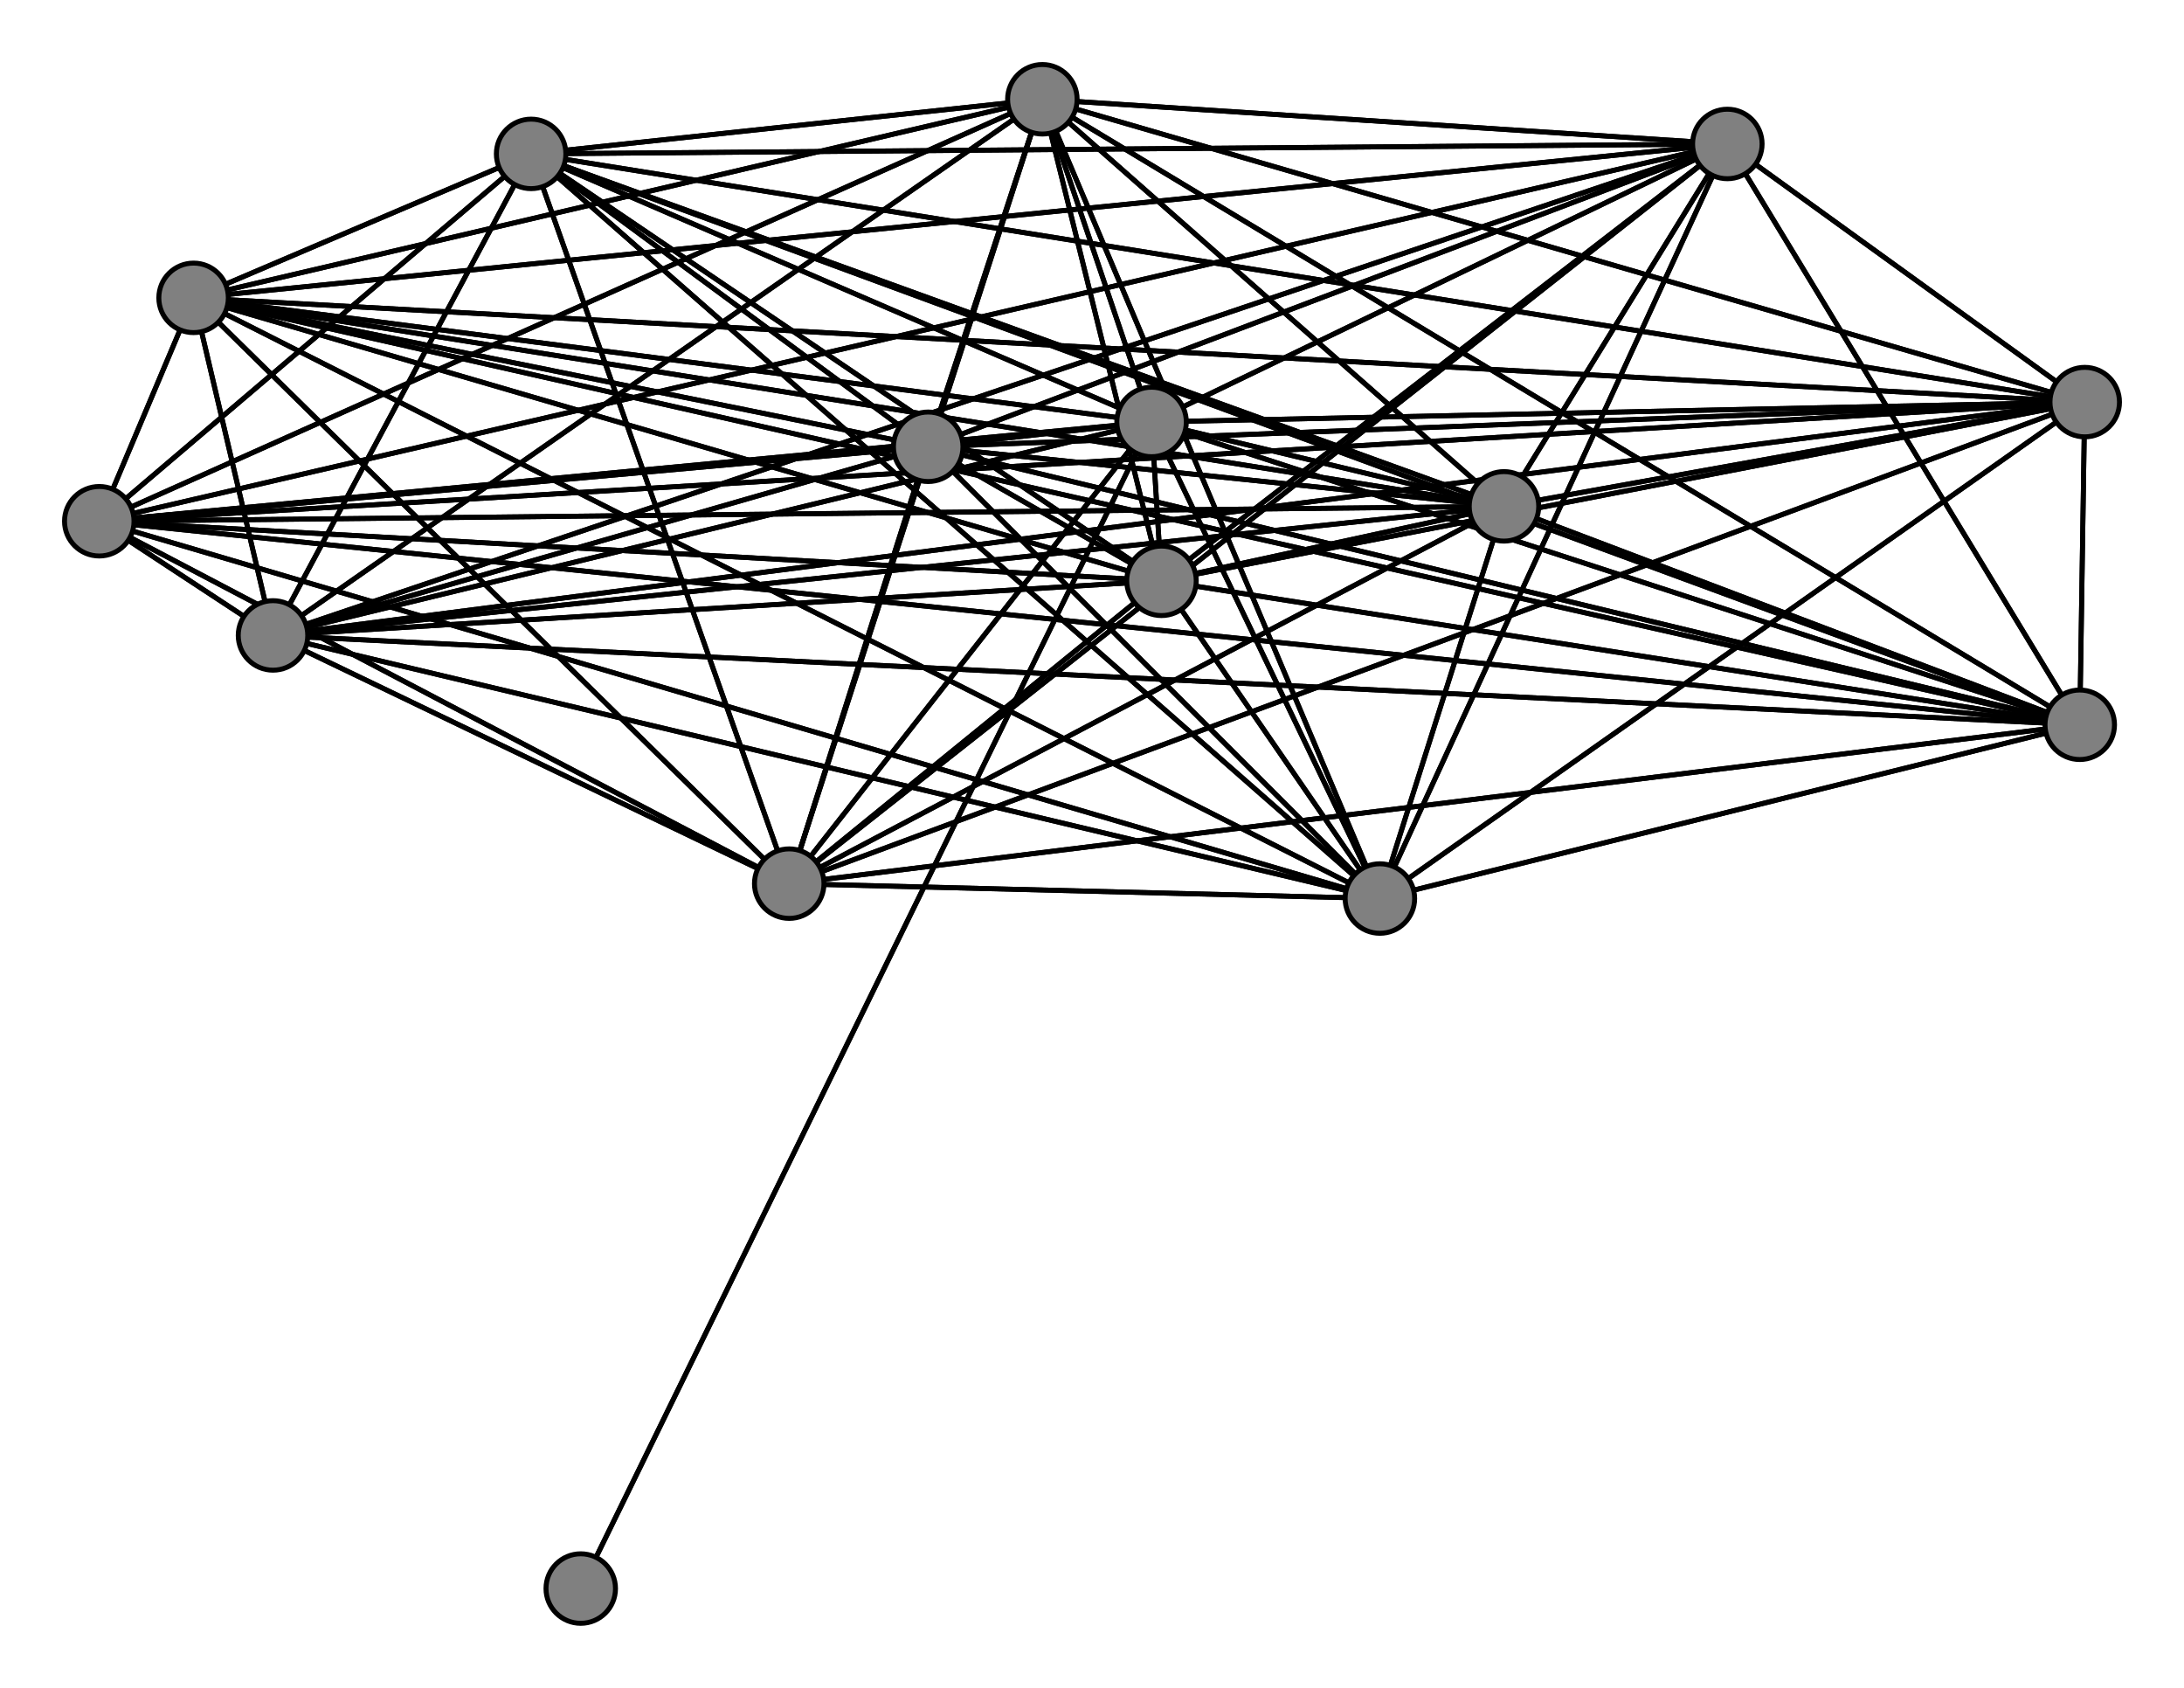 <svg width="440" height="340" xmlns="http://www.w3.org/2000/svg">
<path stroke-width="1" stroke="black" d="M 348 29 39 60"/>
<path stroke-width="1" stroke="black" d="M 420 81 278 181"/>
<path stroke-width="1" stroke="black" d="M 187 90 348 29"/>
<path stroke-width="1" stroke="black" d="M 187 90 39 60"/>
<path stroke-width="1" stroke="black" d="M 187 90 419 146"/>
<path stroke-width="1" stroke="black" d="M 187 90 234 117"/>
<path stroke-width="1" stroke="black" d="M 187 90 232 85"/>
<path stroke-width="1" stroke="black" d="M 187 90 210 20"/>
<path stroke-width="1" stroke="black" d="M 187 90 303 102"/>
<path stroke-width="1" stroke="black" d="M 187 90 107 31"/>
<path stroke-width="1" stroke="black" d="M 187 90 420 81"/>
<path stroke-width="1" stroke="black" d="M 187 90 159 178"/>
<path stroke-width="1" stroke="black" d="M 187 90 20 105"/>
<path stroke-width="1" stroke="black" d="M 187 90 55 128"/>
<path stroke-width="1" stroke="black" d="M 187 90 278 181"/>
<path stroke-width="1" stroke="black" d="M 117 320 232 85"/>
<path stroke-width="1" stroke="black" d="M 159 178 348 29"/>
<path stroke-width="1" stroke="black" d="M 159 178 39 60"/>
<path stroke-width="1" stroke="black" d="M 159 178 419 146"/>
<path stroke-width="1" stroke="black" d="M 159 178 234 117"/>
<path stroke-width="1" stroke="black" d="M 420 81 55 128"/>
<path stroke-width="1" stroke="black" d="M 159 178 232 85"/>
<path stroke-width="1" stroke="black" d="M 420 81 20 105"/>
<path stroke-width="1" stroke="black" d="M 420 81 187 90"/>
<path stroke-width="1" stroke="black" d="M 107 31 419 146"/>
<path stroke-width="1" stroke="black" d="M 107 31 234 117"/>
<path stroke-width="1" stroke="black" d="M 107 31 232 85"/>
<path stroke-width="1" stroke="black" d="M 107 31 210 20"/>
<path stroke-width="1" stroke="black" d="M 107 31 303 102"/>
<path stroke-width="1" stroke="black" d="M 107 31 420 81"/>
<path stroke-width="1" stroke="black" d="M 107 31 187 90"/>
<path stroke-width="1" stroke="black" d="M 107 31 159 178"/>
<path stroke-width="1" stroke="black" d="M 107 31 20 105"/>
<path stroke-width="1" stroke="black" d="M 107 31 55 128"/>
<path stroke-width="1" stroke="black" d="M 107 31 278 181"/>
<path stroke-width="1" stroke="black" d="M 420 81 348 29"/>
<path stroke-width="1" stroke="black" d="M 420 81 39 60"/>
<path stroke-width="1" stroke="black" d="M 420 81 419 146"/>
<path stroke-width="1" stroke="black" d="M 420 81 234 117"/>
<path stroke-width="1" stroke="black" d="M 420 81 232 85"/>
<path stroke-width="1" stroke="black" d="M 420 81 210 20"/>
<path stroke-width="1" stroke="black" d="M 420 81 303 102"/>
<path stroke-width="1" stroke="black" d="M 420 81 107 31"/>
<path stroke-width="1" stroke="black" d="M 420 81 159 178"/>
<path stroke-width="1" stroke="black" d="M 107 31 39 60"/>
<path stroke-width="1" stroke="black" d="M 159 178 210 20"/>
<path stroke-width="1" stroke="black" d="M 159 178 107 31"/>
<path stroke-width="1" stroke="black" d="M 55 128 210 20"/>
<path stroke-width="1" stroke="black" d="M 55 128 303 102"/>
<path stroke-width="1" stroke="black" d="M 55 128 107 31"/>
<path stroke-width="1" stroke="black" d="M 55 128 420 81"/>
<path stroke-width="1" stroke="black" d="M 55 128 187 90"/>
<path stroke-width="1" stroke="black" d="M 55 128 159 178"/>
<path stroke-width="1" stroke="black" d="M 55 128 20 105"/>
<path stroke-width="1" stroke="black" d="M 55 128 278 181"/>
<path stroke-width="1" stroke="black" d="M 278 181 348 29"/>
<path stroke-width="1" stroke="black" d="M 278 181 39 60"/>
<path stroke-width="1" stroke="black" d="M 278 181 419 146"/>
<path stroke-width="1" stroke="black" d="M 278 181 234 117"/>
<path stroke-width="1" stroke="black" d="M 278 181 232 85"/>
<path stroke-width="1" stroke="black" d="M 278 181 210 20"/>
<path stroke-width="1" stroke="black" d="M 278 181 303 102"/>
<path stroke-width="1" stroke="black" d="M 278 181 107 31"/>
<path stroke-width="1" stroke="black" d="M 278 181 420 81"/>
<path stroke-width="1" stroke="black" d="M 278 181 187 90"/>
<path stroke-width="1" stroke="black" d="M 278 181 159 178"/>
<path stroke-width="1" stroke="black" d="M 55 128 232 85"/>
<path stroke-width="1" stroke="black" d="M 159 178 303 102"/>
<path stroke-width="1" stroke="black" d="M 55 128 234 117"/>
<path stroke-width="1" stroke="black" d="M 55 128 39 60"/>
<path stroke-width="1" stroke="black" d="M 159 178 420 81"/>
<path stroke-width="1" stroke="black" d="M 159 178 187 90"/>
<path stroke-width="1" stroke="black" d="M 159 178 20 105"/>
<path stroke-width="1" stroke="black" d="M 159 178 55 128"/>
<path stroke-width="1" stroke="black" d="M 159 178 278 181"/>
<path stroke-width="1" stroke="black" d="M 20 105 348 29"/>
<path stroke-width="1" stroke="black" d="M 20 105 39 60"/>
<path stroke-width="1" stroke="black" d="M 20 105 419 146"/>
<path stroke-width="1" stroke="black" d="M 20 105 234 117"/>
<path stroke-width="1" stroke="black" d="M 20 105 232 85"/>
<path stroke-width="1" stroke="black" d="M 20 105 210 20"/>
<path stroke-width="1" stroke="black" d="M 20 105 303 102"/>
<path stroke-width="1" stroke="black" d="M 20 105 107 31"/>
<path stroke-width="1" stroke="black" d="M 20 105 420 81"/>
<path stroke-width="1" stroke="black" d="M 20 105 187 90"/>
<path stroke-width="1" stroke="black" d="M 20 105 159 178"/>
<path stroke-width="1" stroke="black" d="M 20 105 55 128"/>
<path stroke-width="1" stroke="black" d="M 20 105 278 181"/>
<path stroke-width="1" stroke="black" d="M 55 128 348 29"/>
<path stroke-width="1" stroke="black" d="M 55 128 419 146"/>
<path stroke-width="1" stroke="black" d="M 107 31 348 29"/>
<path stroke-width="1" stroke="black" d="M 303 102 278 181"/>
<path stroke-width="1" stroke="black" d="M 303 102 55 128"/>
<path stroke-width="1" stroke="black" d="M 39 60 55 128"/>
<path stroke-width="1" stroke="black" d="M 39 60 278 181"/>
<path stroke-width="1" stroke="black" d="M 419 146 348 29"/>
<path stroke-width="1" stroke="black" d="M 419 146 39 60"/>
<path stroke-width="1" stroke="black" d="M 419 146 234 117"/>
<path stroke-width="1" stroke="black" d="M 419 146 232 85"/>
<path stroke-width="1" stroke="black" d="M 419 146 210 20"/>
<path stroke-width="1" stroke="black" d="M 419 146 303 102"/>
<path stroke-width="1" stroke="black" d="M 419 146 107 31"/>
<path stroke-width="1" stroke="black" d="M 419 146 420 81"/>
<path stroke-width="1" stroke="black" d="M 419 146 187 90"/>
<path stroke-width="1" stroke="black" d="M 419 146 159 178"/>
<path stroke-width="1" stroke="black" d="M 419 146 20 105"/>
<path stroke-width="1" stroke="black" d="M 419 146 55 128"/>
<path stroke-width="1" stroke="black" d="M 419 146 278 181"/>
<path stroke-width="1" stroke="black" d="M 234 117 348 29"/>
<path stroke-width="1" stroke="black" d="M 234 117 39 60"/>
<path stroke-width="1" stroke="black" d="M 234 117 419 146"/>
<path stroke-width="1" stroke="black" d="M 234 117 232 85"/>
<path stroke-width="1" stroke="black" d="M 39 60 20 105"/>
<path stroke-width="1" stroke="black" d="M 234 117 210 20"/>
<path stroke-width="1" stroke="black" d="M 39 60 159 178"/>
<path stroke-width="1" stroke="black" d="M 39 60 420 81"/>
<path stroke-width="1" stroke="black" d="M 348 29 419 146"/>
<path stroke-width="1" stroke="black" d="M 348 29 234 117"/>
<path stroke-width="1" stroke="black" d="M 348 29 232 85"/>
<path stroke-width="1" stroke="black" d="M 348 29 210 20"/>
<path stroke-width="1" stroke="black" d="M 348 29 303 102"/>
<path stroke-width="1" stroke="black" d="M 348 29 107 31"/>
<path stroke-width="1" stroke="black" d="M 348 29 420 81"/>
<path stroke-width="1" stroke="black" d="M 348 29 187 90"/>
<path stroke-width="1" stroke="black" d="M 348 29 159 178"/>
<path stroke-width="1" stroke="black" d="M 348 29 20 105"/>
<path stroke-width="1" stroke="black" d="M 348 29 55 128"/>
<path stroke-width="1" stroke="black" d="M 348 29 278 181"/>
<path stroke-width="1" stroke="black" d="M 39 60 348 29"/>
<path stroke-width="1" stroke="black" d="M 39 60 419 146"/>
<path stroke-width="1" stroke="black" d="M 39 60 234 117"/>
<path stroke-width="1" stroke="black" d="M 39 60 232 85"/>
<path stroke-width="1" stroke="black" d="M 39 60 210 20"/>
<path stroke-width="1" stroke="black" d="M 39 60 303 102"/>
<path stroke-width="1" stroke="black" d="M 39 60 107 31"/>
<path stroke-width="1" stroke="black" d="M 39 60 187 90"/>
<path stroke-width="1" stroke="black" d="M 234 117 303 102"/>
<path stroke-width="1" stroke="black" d="M 234 117 107 31"/>
<path stroke-width="1" stroke="black" d="M 234 117 420 81"/>
<path stroke-width="1" stroke="black" d="M 210 20 303 102"/>
<path stroke-width="1" stroke="black" d="M 210 20 107 31"/>
<path stroke-width="1" stroke="black" d="M 210 20 420 81"/>
<path stroke-width="1" stroke="black" d="M 210 20 187 90"/>
<path stroke-width="1" stroke="black" d="M 210 20 159 178"/>
<path stroke-width="1" stroke="black" d="M 210 20 20 105"/>
<path stroke-width="1" stroke="black" d="M 210 20 55 128"/>
<path stroke-width="1" stroke="black" d="M 210 20 278 181"/>
<path stroke-width="1" stroke="black" d="M 303 102 348 29"/>
<path stroke-width="1" stroke="black" d="M 303 102 39 60"/>
<path stroke-width="1" stroke="black" d="M 303 102 419 146"/>
<path stroke-width="1" stroke="black" d="M 303 102 234 117"/>
<path stroke-width="1" stroke="black" d="M 303 102 232 85"/>
<path stroke-width="1" stroke="black" d="M 303 102 210 20"/>
<path stroke-width="1" stroke="black" d="M 303 102 107 31"/>
<path stroke-width="1" stroke="black" d="M 303 102 420 81"/>
<path stroke-width="1" stroke="black" d="M 303 102 187 90"/>
<path stroke-width="1" stroke="black" d="M 303 102 159 178"/>
<path stroke-width="1" stroke="black" d="M 303 102 20 105"/>
<path stroke-width="1" stroke="black" d="M 210 20 232 85"/>
<path stroke-width="1" stroke="black" d="M 210 20 234 117"/>
<path stroke-width="1" stroke="black" d="M 210 20 419 146"/>
<path stroke-width="1" stroke="black" d="M 210 20 39 60"/>
<path stroke-width="1" stroke="black" d="M 234 117 187 90"/>
<path stroke-width="1" stroke="black" d="M 234 117 159 178"/>
<path stroke-width="1" stroke="black" d="M 234 117 20 105"/>
<path stroke-width="1" stroke="black" d="M 234 117 55 128"/>
<path stroke-width="1" stroke="black" d="M 234 117 278 181"/>
<path stroke-width="1" stroke="black" d="M 232 85 348 29"/>
<path stroke-width="1" stroke="black" d="M 232 85 39 60"/>
<path stroke-width="1" stroke="black" d="M 232 85 419 146"/>
<path stroke-width="1" stroke="black" d="M 232 85 234 117"/>
<path stroke-width="1" stroke="black" d="M 278 181 20 105"/>
<path stroke-width="1" stroke="black" d="M 232 85 210 20"/>
<path stroke-width="1" stroke="black" d="M 232 85 107 31"/>
<path stroke-width="1" stroke="black" d="M 232 85 420 81"/>
<path stroke-width="1" stroke="black" d="M 232 85 187 90"/>
<path stroke-width="1" stroke="black" d="M 232 85 117 320"/>
<path stroke-width="1" stroke="black" d="M 232 85 159 178"/>
<path stroke-width="1" stroke="black" d="M 232 85 20 105"/>
<path stroke-width="1" stroke="black" d="M 232 85 55 128"/>
<path stroke-width="1" stroke="black" d="M 232 85 278 181"/>
<path stroke-width="1" stroke="black" d="M 210 20 348 29"/>
<path stroke-width="1" stroke="black" d="M 232 85 303 102"/>
<path stroke-width="1" stroke="black" d="M 278 181 55 128"/>
<circle cx="348" cy="29" r="7.0" style="fill:gray;stroke:black;stroke-width:1.0"/>
<circle cx="39" cy="60" r="7.0" style="fill:gray;stroke:black;stroke-width:1.0"/>
<circle cx="419" cy="146" r="7.0" style="fill:gray;stroke:black;stroke-width:1.0"/>
<circle cx="234" cy="117" r="7.0" style="fill:gray;stroke:black;stroke-width:1.0"/>
<circle cx="232" cy="85" r="7.0" style="fill:gray;stroke:black;stroke-width:1.0"/>
<circle cx="210" cy="20" r="7.0" style="fill:gray;stroke:black;stroke-width:1.0"/>
<circle cx="303" cy="102" r="7.0" style="fill:gray;stroke:black;stroke-width:1.0"/>
<circle cx="107" cy="31" r="7.0" style="fill:gray;stroke:black;stroke-width:1.0"/>
<circle cx="420" cy="81" r="7.0" style="fill:gray;stroke:black;stroke-width:1.0"/>
<circle cx="187" cy="90" r="7.0" style="fill:gray;stroke:black;stroke-width:1.0"/>
<circle cx="117" cy="320" r="7.0" style="fill:gray;stroke:black;stroke-width:1.0"/>
<circle cx="159" cy="178" r="7.0" style="fill:gray;stroke:black;stroke-width:1.0"/>
<circle cx="20" cy="105" r="7.0" style="fill:gray;stroke:black;stroke-width:1.0"/>
<circle cx="55" cy="128" r="7.0" style="fill:gray;stroke:black;stroke-width:1.0"/>
<circle cx="278" cy="181" r="7.0" style="fill:gray;stroke:black;stroke-width:1.0"/>
</svg>
